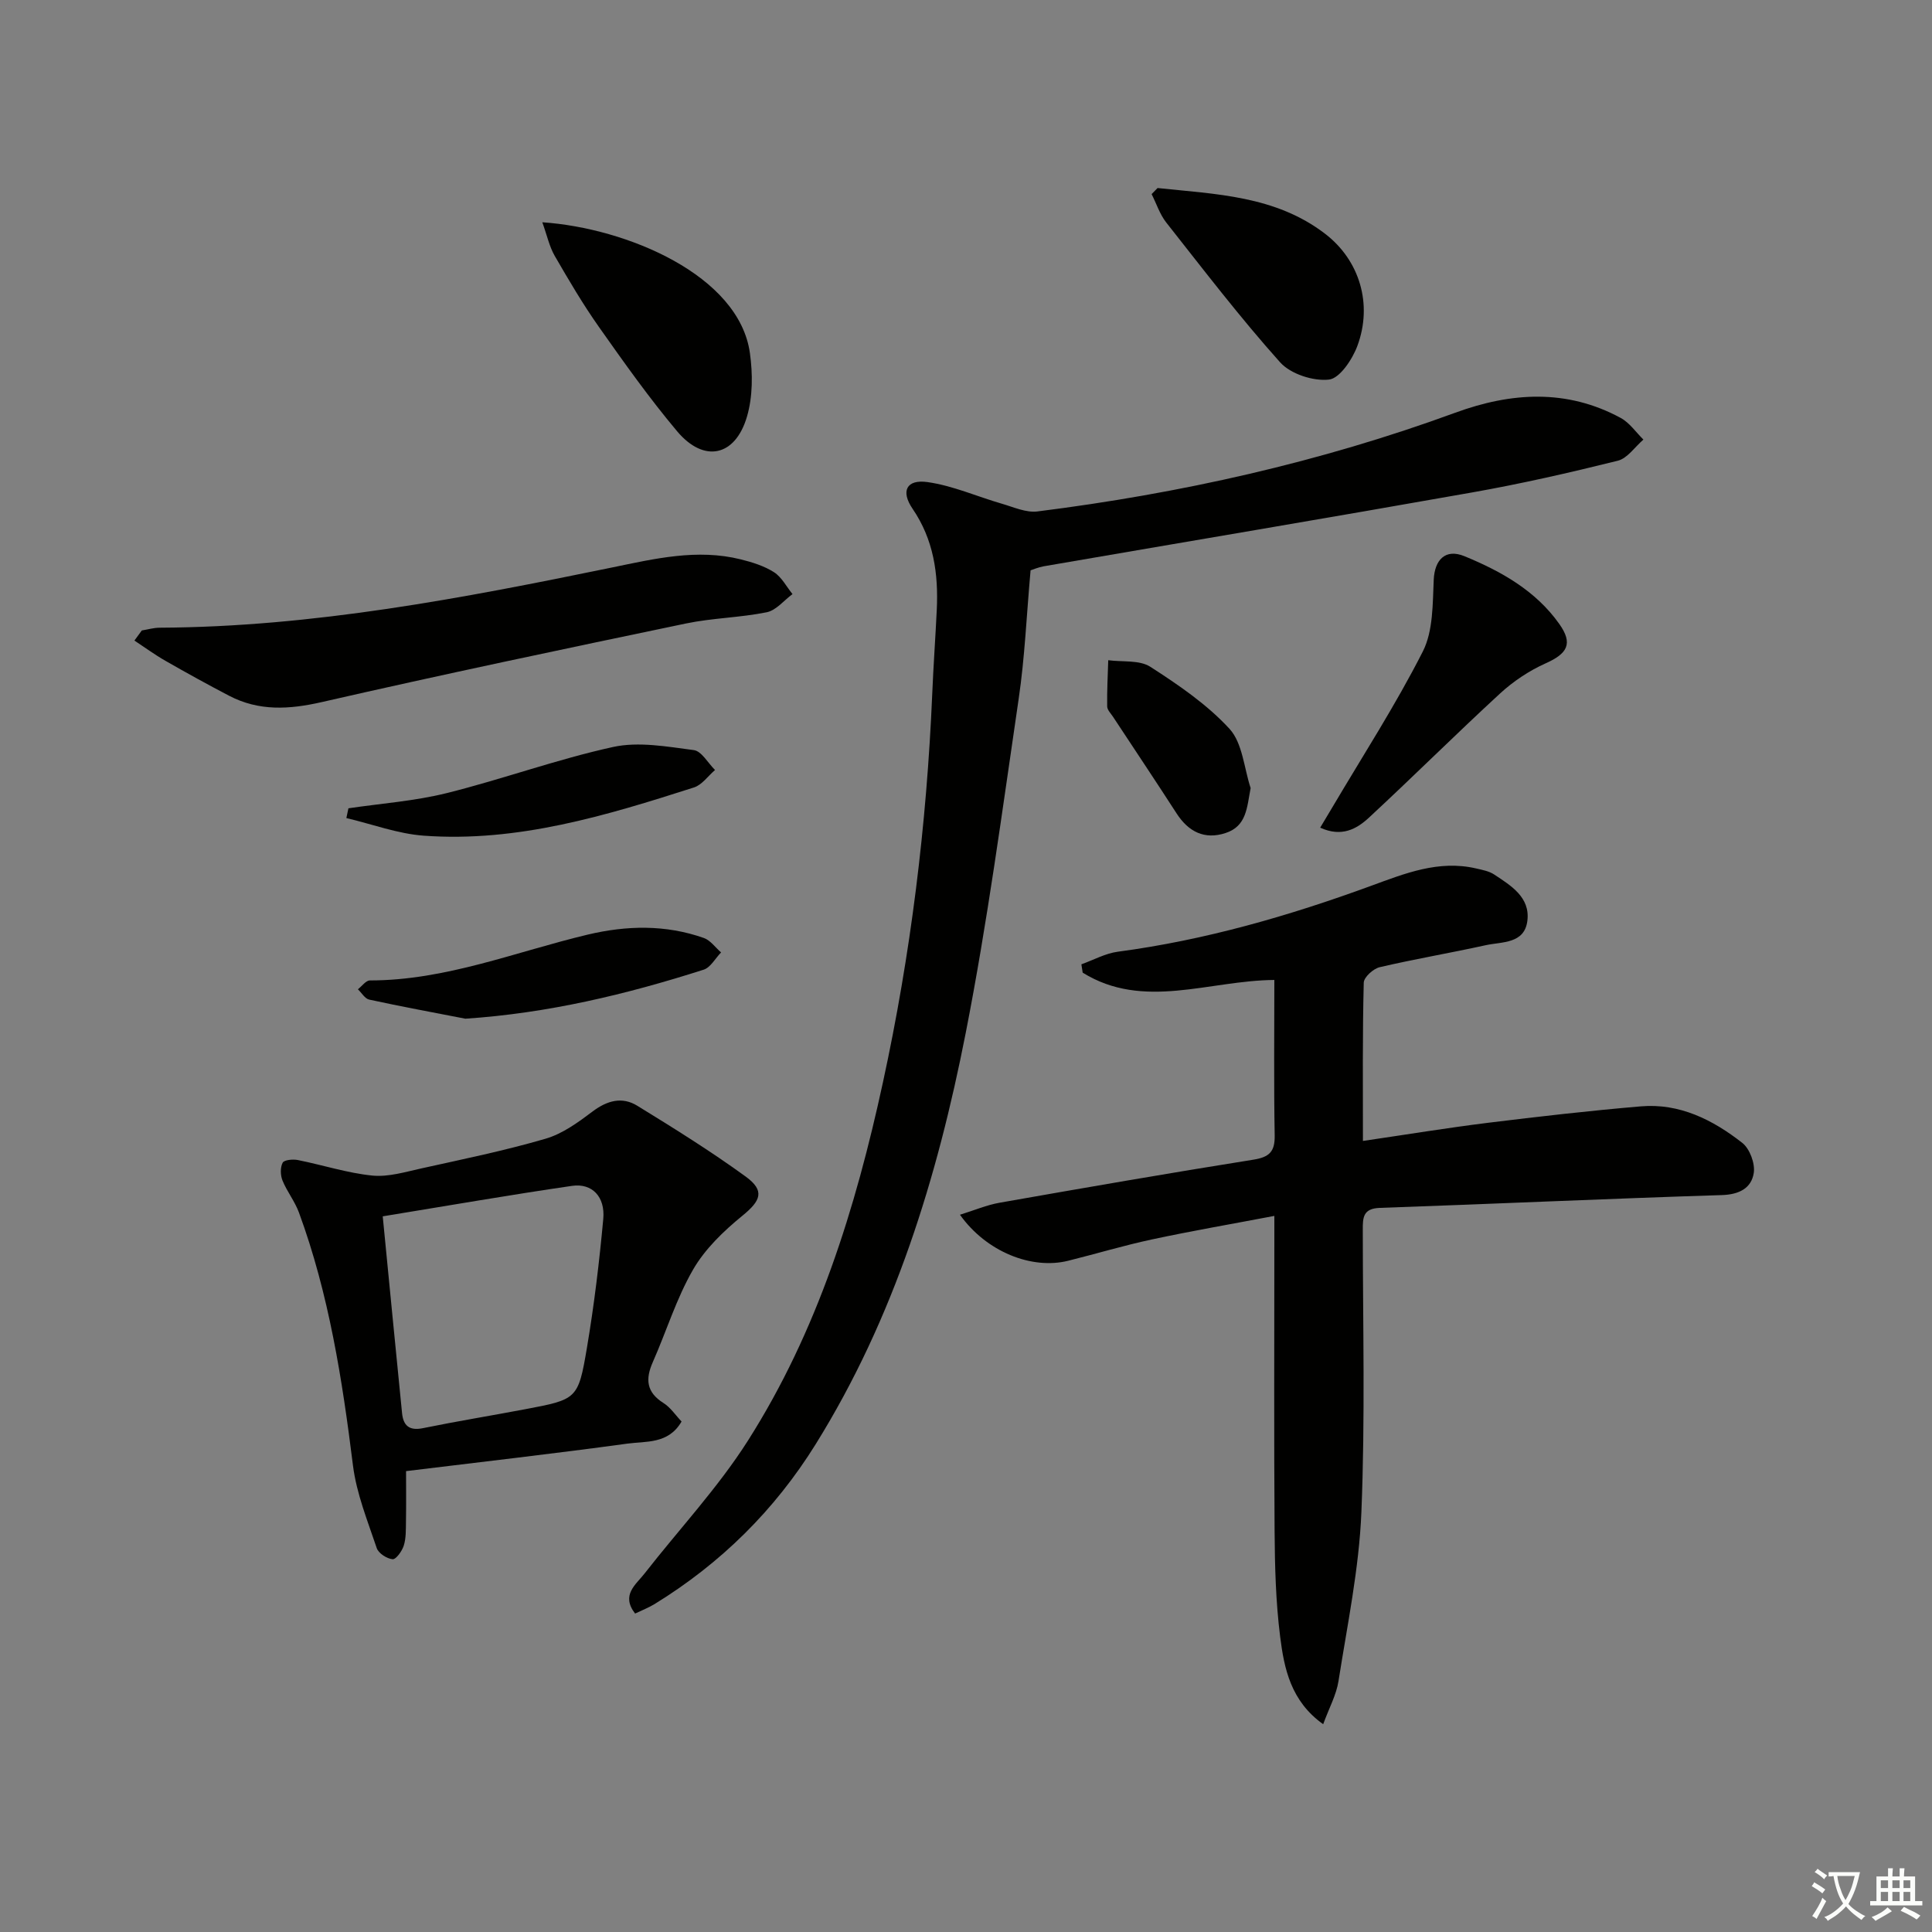 <svg enable-background="new 0 0 400 400" viewBox="0 0 400 400" xmlns="http://www.w3.org/2000/svg"><rect x="0" y="0" width="400" height="400" fill="#808080" stroke="none"/><path d="m377.9 391.2c-.2.3-.4.5-.6.8-.7-.6-1.4-1-2.2-1.5.2-.3.4-.5.5-.8.6.4 1.4.8 2.3 1.5zm-1.8 6.1c-.2-.2-.5-.4-.9-.6.4-.6.8-1.2 1.2-1.9s.7-1.3.9-1.9c.3.3.5.5.8.7-.7 1.3-1.4 2.6-2 3.7zm2.2-9c-.3.3-.5.5-.6.8-.6-.6-1.3-1.1-2-1.5.3-.3.5-.5.6-.7.6.5 1.3.9 2 1.4zm.3.2v-.9h2 4.5c-.3 1.3-.6 2.5-1 3.6s-.9 2.1-1.4 3c.4.5 1 1 1.6 1.4s1.2.8 1.9 1.1c-.3.2-.5.4-.8.8-.4-.3-1-.7-1.6-1.2s-1.2-1.1-1.6-1.6c-.5.6-1.1 1.1-1.7 1.6s-1.4.9-2.1 1.4c-.1-.3-.3-.5-.7-.8.6-.2 1.2-.5 1.9-1s1.4-1.1 2-1.8c-.5-.8-.9-1.6-1.2-2.5s-.6-2-.8-3.2c-.4.1-.7.1-1 .1zm2.5 2.7c.3 1 .7 1.7 1 2.2.3-.5.6-1.1 1-2s.6-1.9.9-3h-3.2-.4c.1.9.3 1.8.7 2.8z" fill="#fbfcfa"/><path d="m396.5 388.5v1.5 3.6h1.5v.9c-.4 0-1 0-1.7 0h-7.9c-.5 0-.9 0-1.2 0v-.9h1.3v-3.5c0-.7 0-1.2 0-1.6h2.4c0-.8 0-1.4 0-1.7h1c0 .3-.1.8-.1 1.7h1.5c0-.8 0-1.4 0-1.7h1c0 .3-.1.9-.1 1.7zm-8.2 9.2c-.2-.3-.5-.5-.8-.8.8-.3 1.4-.6 1.9-.9s1-.7 1.4-1.1c.3.3.6.5.9.8-1.6 1-2.8 1.6-3.4 2zm2.6-6.8v-1.6h-1.5v1.6zm0 2.7v-1.9h-1.5v1.9zm2.4-2.7v-1.6h-1.5v1.6zm0 2.7v-1.9h-1.5v1.9zm.2 2 .7-.8c.4.2.9.5 1.6.8s1.3.7 1.8 1c-.3.3-.5.6-.8.8-.4-.3-1.5-1-3.3-1.8zm2-4.7v-1.6h-1.4v1.6zm0 2.7v-1.9h-1.4v1.9z" fill="#fbfcfa"/><g fill="#010100"><path d="m282.18 236.22c9.12-1.34 17.46-2.71 25.84-3.75 10.54-1.3 21.11-2.51 31.69-3.41 8.03-.69 14.92 2.79 21.01 7.56 1.55 1.21 2.68 4.27 2.38 6.22-.49 3.16-3.01 4.48-6.63 4.59-23.6.74-47.19 1.83-70.79 2.65-3.47.12-3.54 1.98-3.53 4.54.01 19.5.51 39.01-.29 58.48-.48 11.7-2.92 23.34-4.74 34.96-.45 2.86-1.94 5.55-3.17 8.92-6.71-4.78-8.08-11.52-8.91-18.13-.91-7.23-1.1-14.59-1.15-21.89-.14-19.66-.05-39.33-.05-58.99 0-1.8 0-3.6 0-6.23-8.87 1.69-17.14 3.11-25.34 4.87-5.84 1.25-11.57 2.98-17.36 4.42-7.53 1.87-16.92-1.84-22.39-9.53 2.97-.92 5.54-2.02 8.21-2.49 17.49-3.08 34.99-6.12 52.53-8.91 3.33-.53 4.48-1.66 4.42-5.04-.19-10.62-.07-21.25-.07-32.17-13.56.1-27.09 6.3-39.68-1.51-.09-.58-.18-1.15-.27-1.73 2.52-.9 4.97-2.27 7.56-2.61 18.05-2.4 35.38-7.4 52.42-13.64 6.97-2.55 14-5.4 21.73-3.6 1.29.3 2.69.55 3.76 1.26 3.47 2.3 7.45 4.69 6.87 9.54-.58 4.86-5.26 4.35-8.66 5.1-7.29 1.61-14.66 2.85-21.93 4.55-1.32.31-3.26 2.07-3.29 3.2-.27 10.64-.17 21.28-.17 32.77z"/><path d="m213.37 118.08c-.84 9.39-1.2 18.02-2.45 26.51-3.4 23.13-6.48 46.35-10.98 69.28-5.87 29.92-14.76 58.93-31.07 85.15-8.51 13.68-19.65 24.66-33.34 33.08-1.24.76-2.62 1.29-4.04 1.97-2.97-3.85.15-5.97 1.96-8.29 7.14-9.16 15.18-17.73 21.38-27.48 14.44-22.7 22.31-48.11 27.97-74.2 5.76-26.5 9.06-53.34 10.21-80.44.24-5.81.66-11.61.94-17.42.35-7.45-.64-14.51-5.02-20.92-2.49-3.65-1.24-6.12 3.09-5.51 5.25.74 10.29 3 15.44 4.49 2.41.7 4.98 1.88 7.32 1.59 29.57-3.72 58.5-10.18 86.54-20.45 11.53-4.22 23.05-4.97 34.23 1.09 1.84 1 3.15 2.96 4.7 4.48-1.76 1.51-3.3 3.88-5.31 4.38-9.97 2.48-20.01 4.77-30.13 6.56-29.56 5.24-59.17 10.2-88.75 15.3-1.12.21-2.19.67-2.69.83z"/><path d="m141.11 294.31c-2.71 4.71-7.37 4.05-11.25 4.58-14.95 2.05-29.95 3.75-45.79 5.69 0 3.38.04 6.96-.02 10.53-.03 1.65.03 3.38-.46 4.91-.36 1.13-1.61 2.87-2.31 2.8-1.19-.11-2.92-1.23-3.28-2.3-1.89-5.63-4.19-11.28-4.92-17.1-2.22-17.81-4.97-35.47-11.19-52.39-.85-2.31-2.47-4.33-3.4-6.61-.44-1.09-.49-2.7.03-3.69.3-.59 2.11-.76 3.13-.56 5.16 1.03 10.23 2.69 15.43 3.22 3.33.33 6.86-.76 10.23-1.5 8.58-1.9 17.22-3.67 25.64-6.13 3.51-1.02 6.75-3.39 9.74-5.64 3.02-2.28 6.11-3.11 9.23-1.2 7.62 4.68 15.23 9.42 22.46 14.67 4.05 2.95 3.13 5.01-.67 8.11-3.89 3.17-7.76 6.89-10.23 11.18-3.45 5.98-5.51 12.76-8.32 19.12-1.56 3.52-1.35 6.24 2.19 8.47 1.47.92 2.52 2.54 3.76 3.84zm-61.87-42.48c1.4 14.32 2.68 27.53 4 40.73.26 2.62 1.5 3.71 4.36 3.12 6.99-1.43 14.03-2.57 21.04-3.9 10.83-2.05 11.07-2.04 12.88-12.75 1.49-8.83 2.56-17.74 3.38-26.66.42-4.6-2.31-7.45-6.46-6.85-12.76 1.85-25.46 4.07-39.2 6.31z"/><path d="m29.36 130.53c1.24-.2 2.47-.57 3.71-.57 31.75-.16 62.72-6.11 93.65-12.47 8.79-1.81 17.61-3.93 26.64-1.68 2.38.59 4.85 1.36 6.89 2.66 1.59 1.02 2.58 2.99 3.83 4.53-1.77 1.3-3.38 3.36-5.33 3.76-5.51 1.12-11.25 1.18-16.75 2.33-25.15 5.25-50.3 10.53-75.34 16.26-6.78 1.55-13.05 1.93-19.26-1.32-4.42-2.31-8.79-4.72-13.12-7.2-2.23-1.27-4.31-2.8-6.45-4.21.49-.69 1.01-1.39 1.53-2.09z"/><path d="m112.28 46.02c17.52 1.19 40.74 10.98 42.98 27.08.6 4.29.6 9.02-.6 13.13-2.42 8.31-8.92 9.67-14.47 3.06-5.76-6.85-10.97-14.2-16.14-21.53-3.35-4.74-6.3-9.77-9.21-14.8-1.1-1.91-1.57-4.19-2.56-6.94z"/><path d="m273.33 171.36c.93-1.55 1.72-2.87 2.51-4.2 6.33-10.72 13.12-21.2 18.74-32.28 2.16-4.26 2.03-9.86 2.26-14.88.19-4.04 2.37-6.49 6.37-4.84 7.57 3.11 14.75 7.13 19.63 14.03 2.88 4.07 1.7 6.13-2.86 8.16-3.39 1.52-6.66 3.7-9.4 6.22-9.17 8.44-18.01 17.24-27.15 25.71-2.53 2.35-5.65 4.11-10.1 2.08z"/><path d="m239.66 38.93c12.05 1.28 24.4 1.57 34.7 9.48 7.13 5.47 9.89 14.57 6.66 23.23-1.04 2.79-3.65 6.71-5.88 6.95-3.27.36-7.94-1.16-10.11-3.58-8.29-9.26-15.86-19.17-23.57-28.94-1.34-1.7-2.03-3.91-3.03-5.88.42-.43.83-.84 1.23-1.26z"/><path d="m72.14 167.35c6.81-1.01 13.75-1.5 20.4-3.16 11.55-2.88 22.8-7 34.41-9.54 5.28-1.15 11.16-.07 16.69.65 1.62.21 2.94 2.69 4.4 4.12-1.44 1.23-2.69 3.07-4.35 3.61-18.19 5.83-36.51 11.4-55.93 9.99-5.41-.39-10.7-2.39-16.05-3.65.14-.67.28-1.35.43-2.02z"/><path d="m96.34 210.91c-6.64-1.29-13.29-2.52-19.89-3.95-.9-.19-1.57-1.4-2.35-2.14.83-.64 1.65-1.83 2.48-1.83 15.71 0 30.16-5.93 45.11-9.49 8.05-1.91 16.13-2.09 24.03.7 1.37.48 2.39 1.97 3.57 2.99-1.19 1.22-2.17 3.11-3.6 3.57-16.01 5.12-32.26 9.02-49.35 10.15z"/><path d="m258.93 163.16c-.78 4.02-.8 7.89-5.22 9.32-4.34 1.41-7.65-.27-10.11-4.07-4.33-6.71-8.77-13.34-13.16-20.01-.46-.69-1.2-1.42-1.21-2.15-.05-3.18.12-6.37.22-9.56 2.94.4 6.45-.09 8.71 1.36 5.84 3.76 11.76 7.8 16.41 12.86 2.69 2.96 2.99 8.1 4.36 12.25z"/></g></svg>
